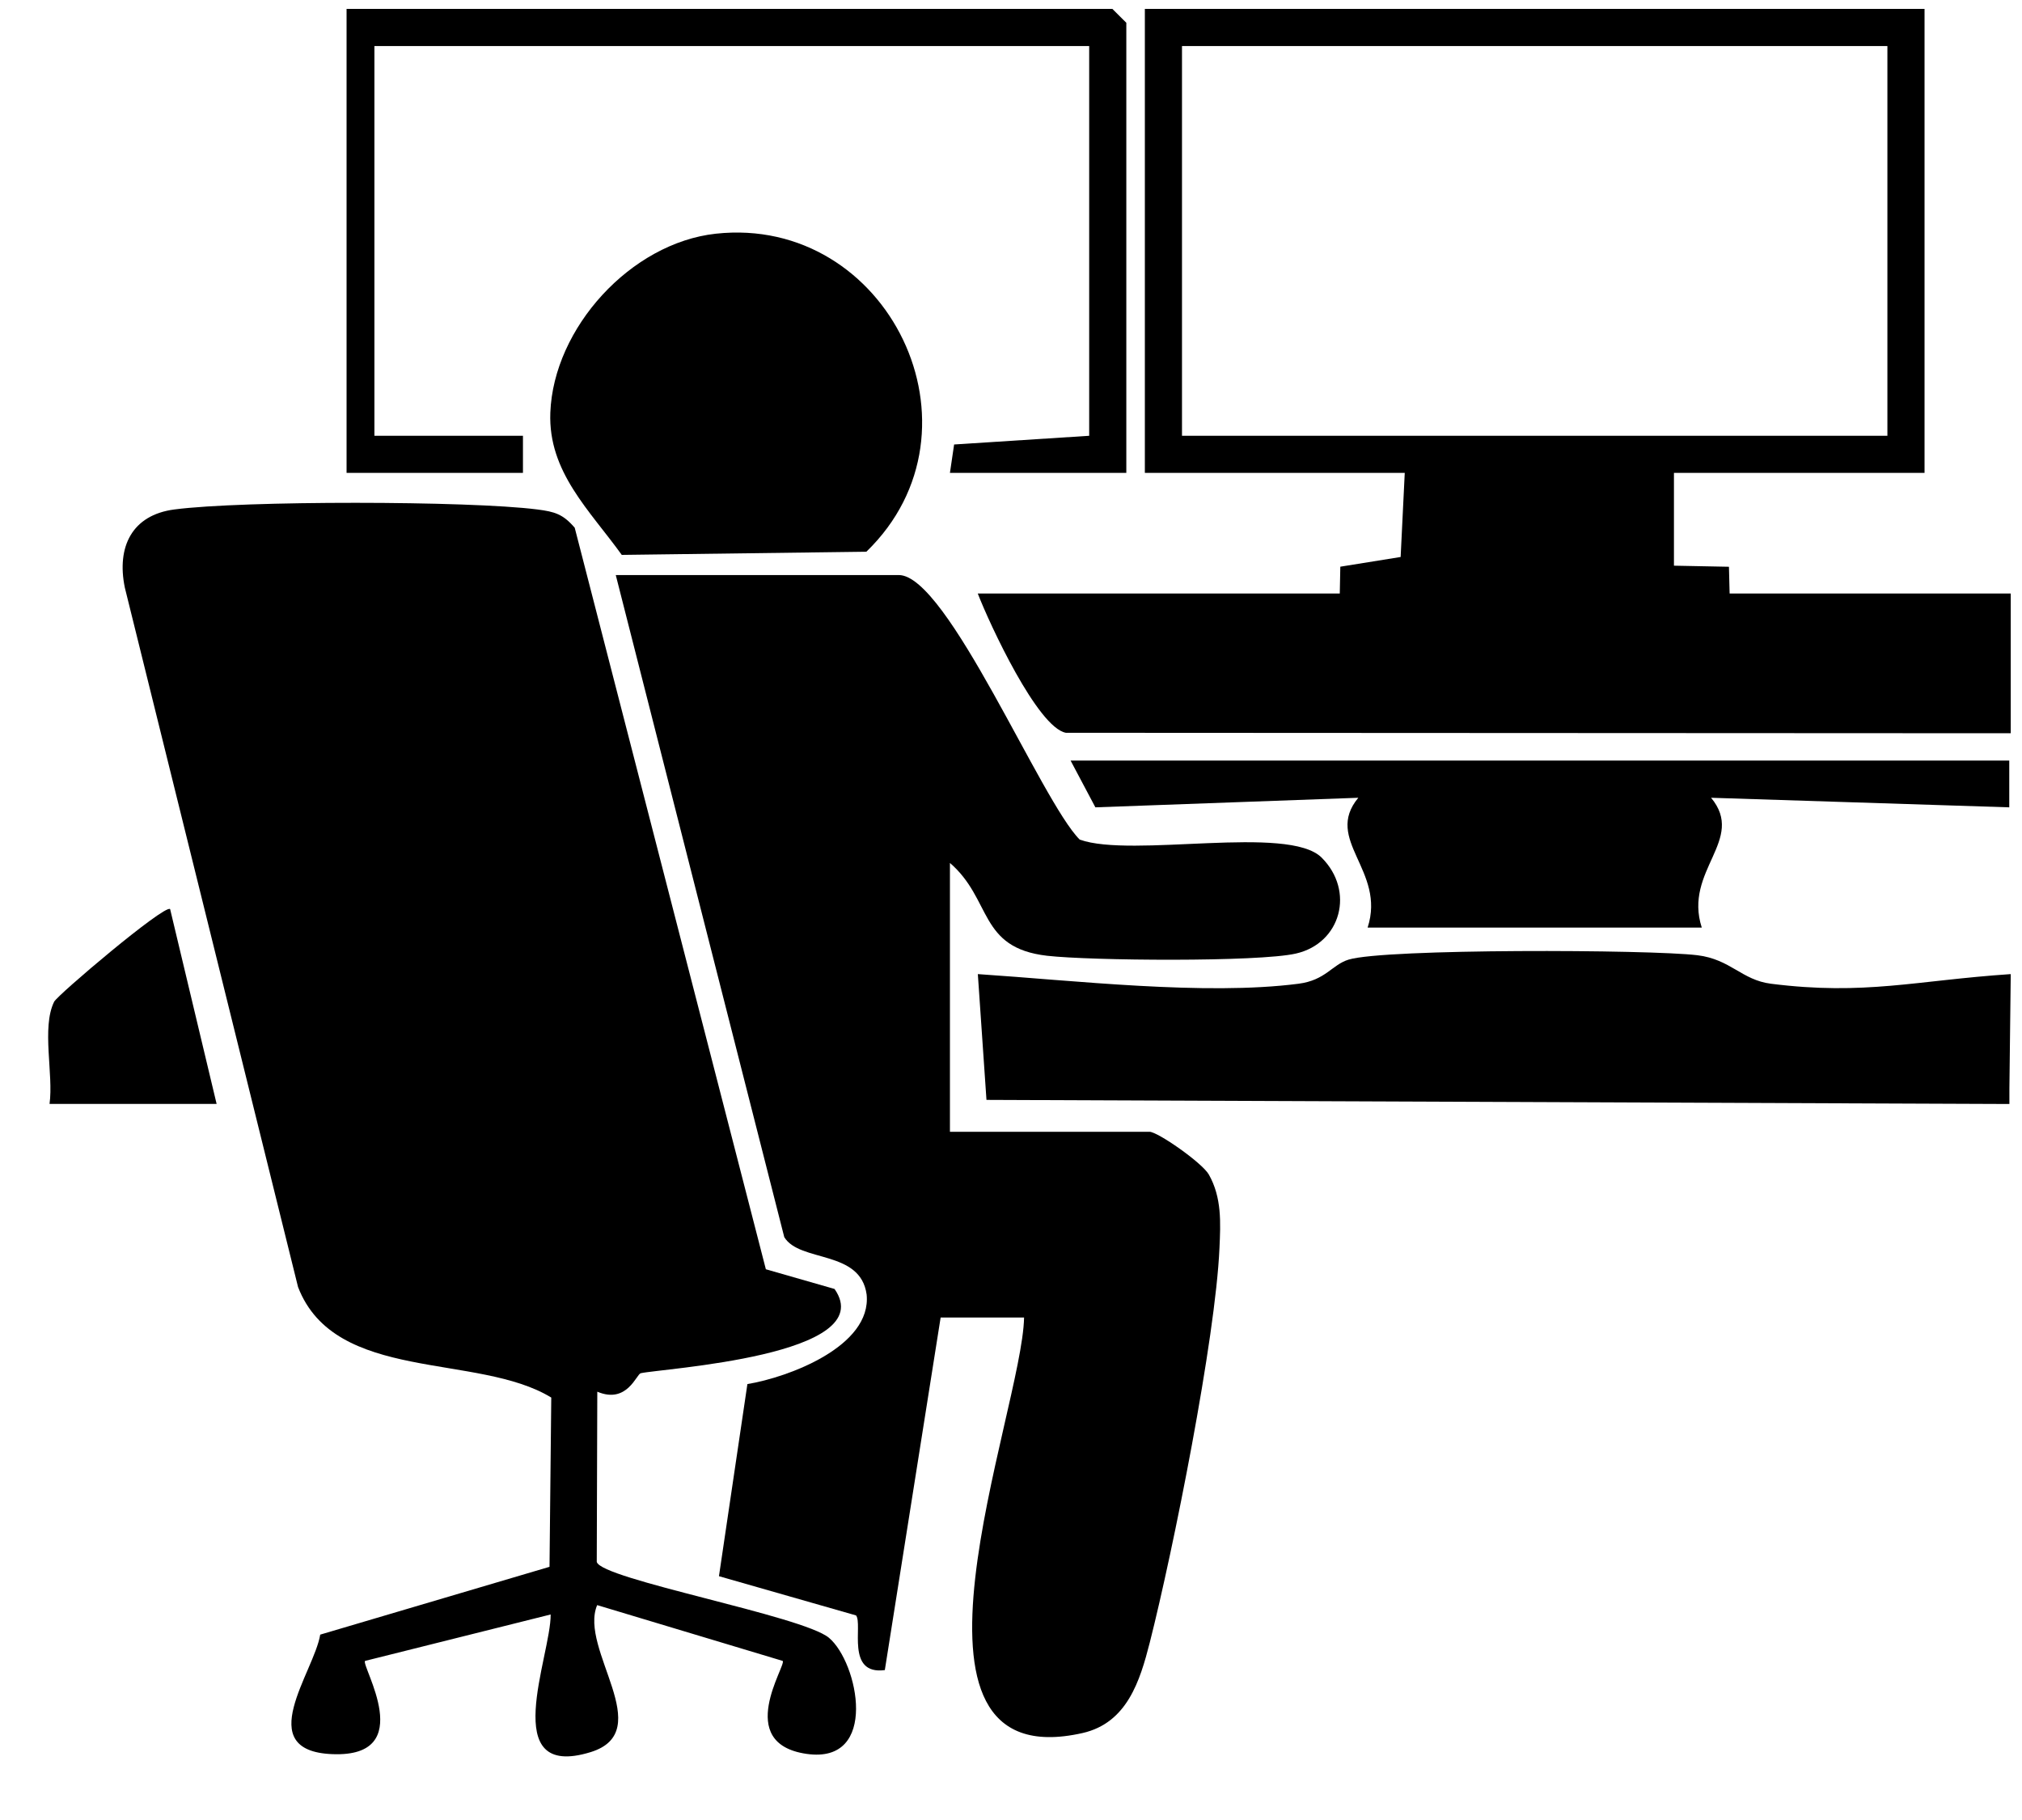<svg width="30" height="27" viewBox="0 0 30 27" fill="none" xmlns="http://www.w3.org/2000/svg">
<path d="M11.364 18.83L12.382 19.122C13.073 20.114 9.801 20.303 9.506 20.372C9.443 20.387 9.303 20.833 8.862 20.646L8.854 23.171C8.914 23.428 11.909 23.97 12.299 24.297C12.733 24.66 13.048 26.176 11.966 26.019C10.883 25.862 11.671 24.703 11.613 24.64L8.86 23.812C8.584 24.466 9.761 25.684 8.763 25.993C7.373 26.421 8.176 24.568 8.17 23.951L5.416 24.64C5.353 24.71 6.216 26.075 4.93 26.023C3.733 25.975 4.661 24.806 4.751 24.25L8.153 23.244L8.179 20.733C7.091 20.067 4.971 20.519 4.422 19.093L1.852 8.717C1.728 8.114 1.957 7.64 2.587 7.558C3.6 7.425 6.956 7.428 7.972 7.558C8.23 7.591 8.352 7.626 8.527 7.829L11.363 18.83H11.364Z" fill="black"/>
<path d="M14.094 12.797V16.79H17.055C17.176 16.79 17.834 17.248 17.935 17.424C18.129 17.766 18.11 18.14 18.093 18.515C18.034 19.862 17.407 22.996 17.059 24.367C16.914 24.935 16.723 25.56 16.061 25.71C12.998 26.401 15.167 20.948 15.194 19.546H13.956L13.128 24.776C12.544 24.853 12.805 24.096 12.701 23.965L10.667 23.383L11.089 20.533C11.693 20.434 12.936 19.974 12.858 19.204C12.766 18.537 11.867 18.732 11.636 18.353L9.136 8.531H13.336C14.057 8.531 15.453 11.895 16.02 12.456C16.797 12.734 19.115 12.229 19.609 12.723C20.104 13.217 19.897 13.993 19.228 14.146C18.669 14.274 16.173 14.252 15.536 14.179C14.512 14.061 14.723 13.344 14.092 12.8L14.094 12.797Z" fill="black"/>
<path d="M10.62 3.467C13.179 3.188 14.727 6.371 12.854 8.185L9.225 8.232C8.749 7.57 8.132 7.001 8.165 6.123C8.212 4.865 9.359 3.605 10.62 3.467Z" fill="black"/>
<path d="M3.214 16.377H0.735C0.796 15.94 0.614 15.245 0.803 14.861C0.851 14.762 2.437 13.418 2.524 13.486L3.214 16.377Z" fill="black"/>
<path d="M28.554 0.132V7.015H24.836V8.392L25.652 8.408L25.662 8.805H29.833C29.833 9.515 29.833 10.127 29.833 10.878L15.814 10.871C15.395 10.793 14.683 9.261 14.507 8.805H19.878L19.886 8.407L20.781 8.263L20.842 7.015H16.986V0.132H28.554ZM17.537 0.683V6.465H28.003V0.683H17.537Z" fill="black"/>
<path d="M29.833 14.451L29.813 16.152V16.378L14.636 16.317L14.508 14.451C15.919 14.544 17.877 14.773 19.265 14.594C19.669 14.542 19.761 14.312 20.009 14.236C20.549 14.071 24.471 14.085 25.184 14.171C25.679 14.232 25.84 14.539 26.276 14.594C27.669 14.77 28.421 14.546 29.833 14.451Z" fill="black"/>
<path d="M29.811 11.283V11.977L25.387 11.835C25.907 12.461 24.974 12.912 25.249 13.761H20.291C20.567 12.912 19.633 12.461 20.153 11.835L16.252 11.977L15.884 11.283H29.811Z" fill="black"/>
<path d="M16.711 7.015H14.094L14.156 6.594L16.16 6.465V0.683H5.555V6.465H7.759V7.015H5.142V0.132H16.504L16.711 0.338V7.015Z" fill="black"/>
</svg>
